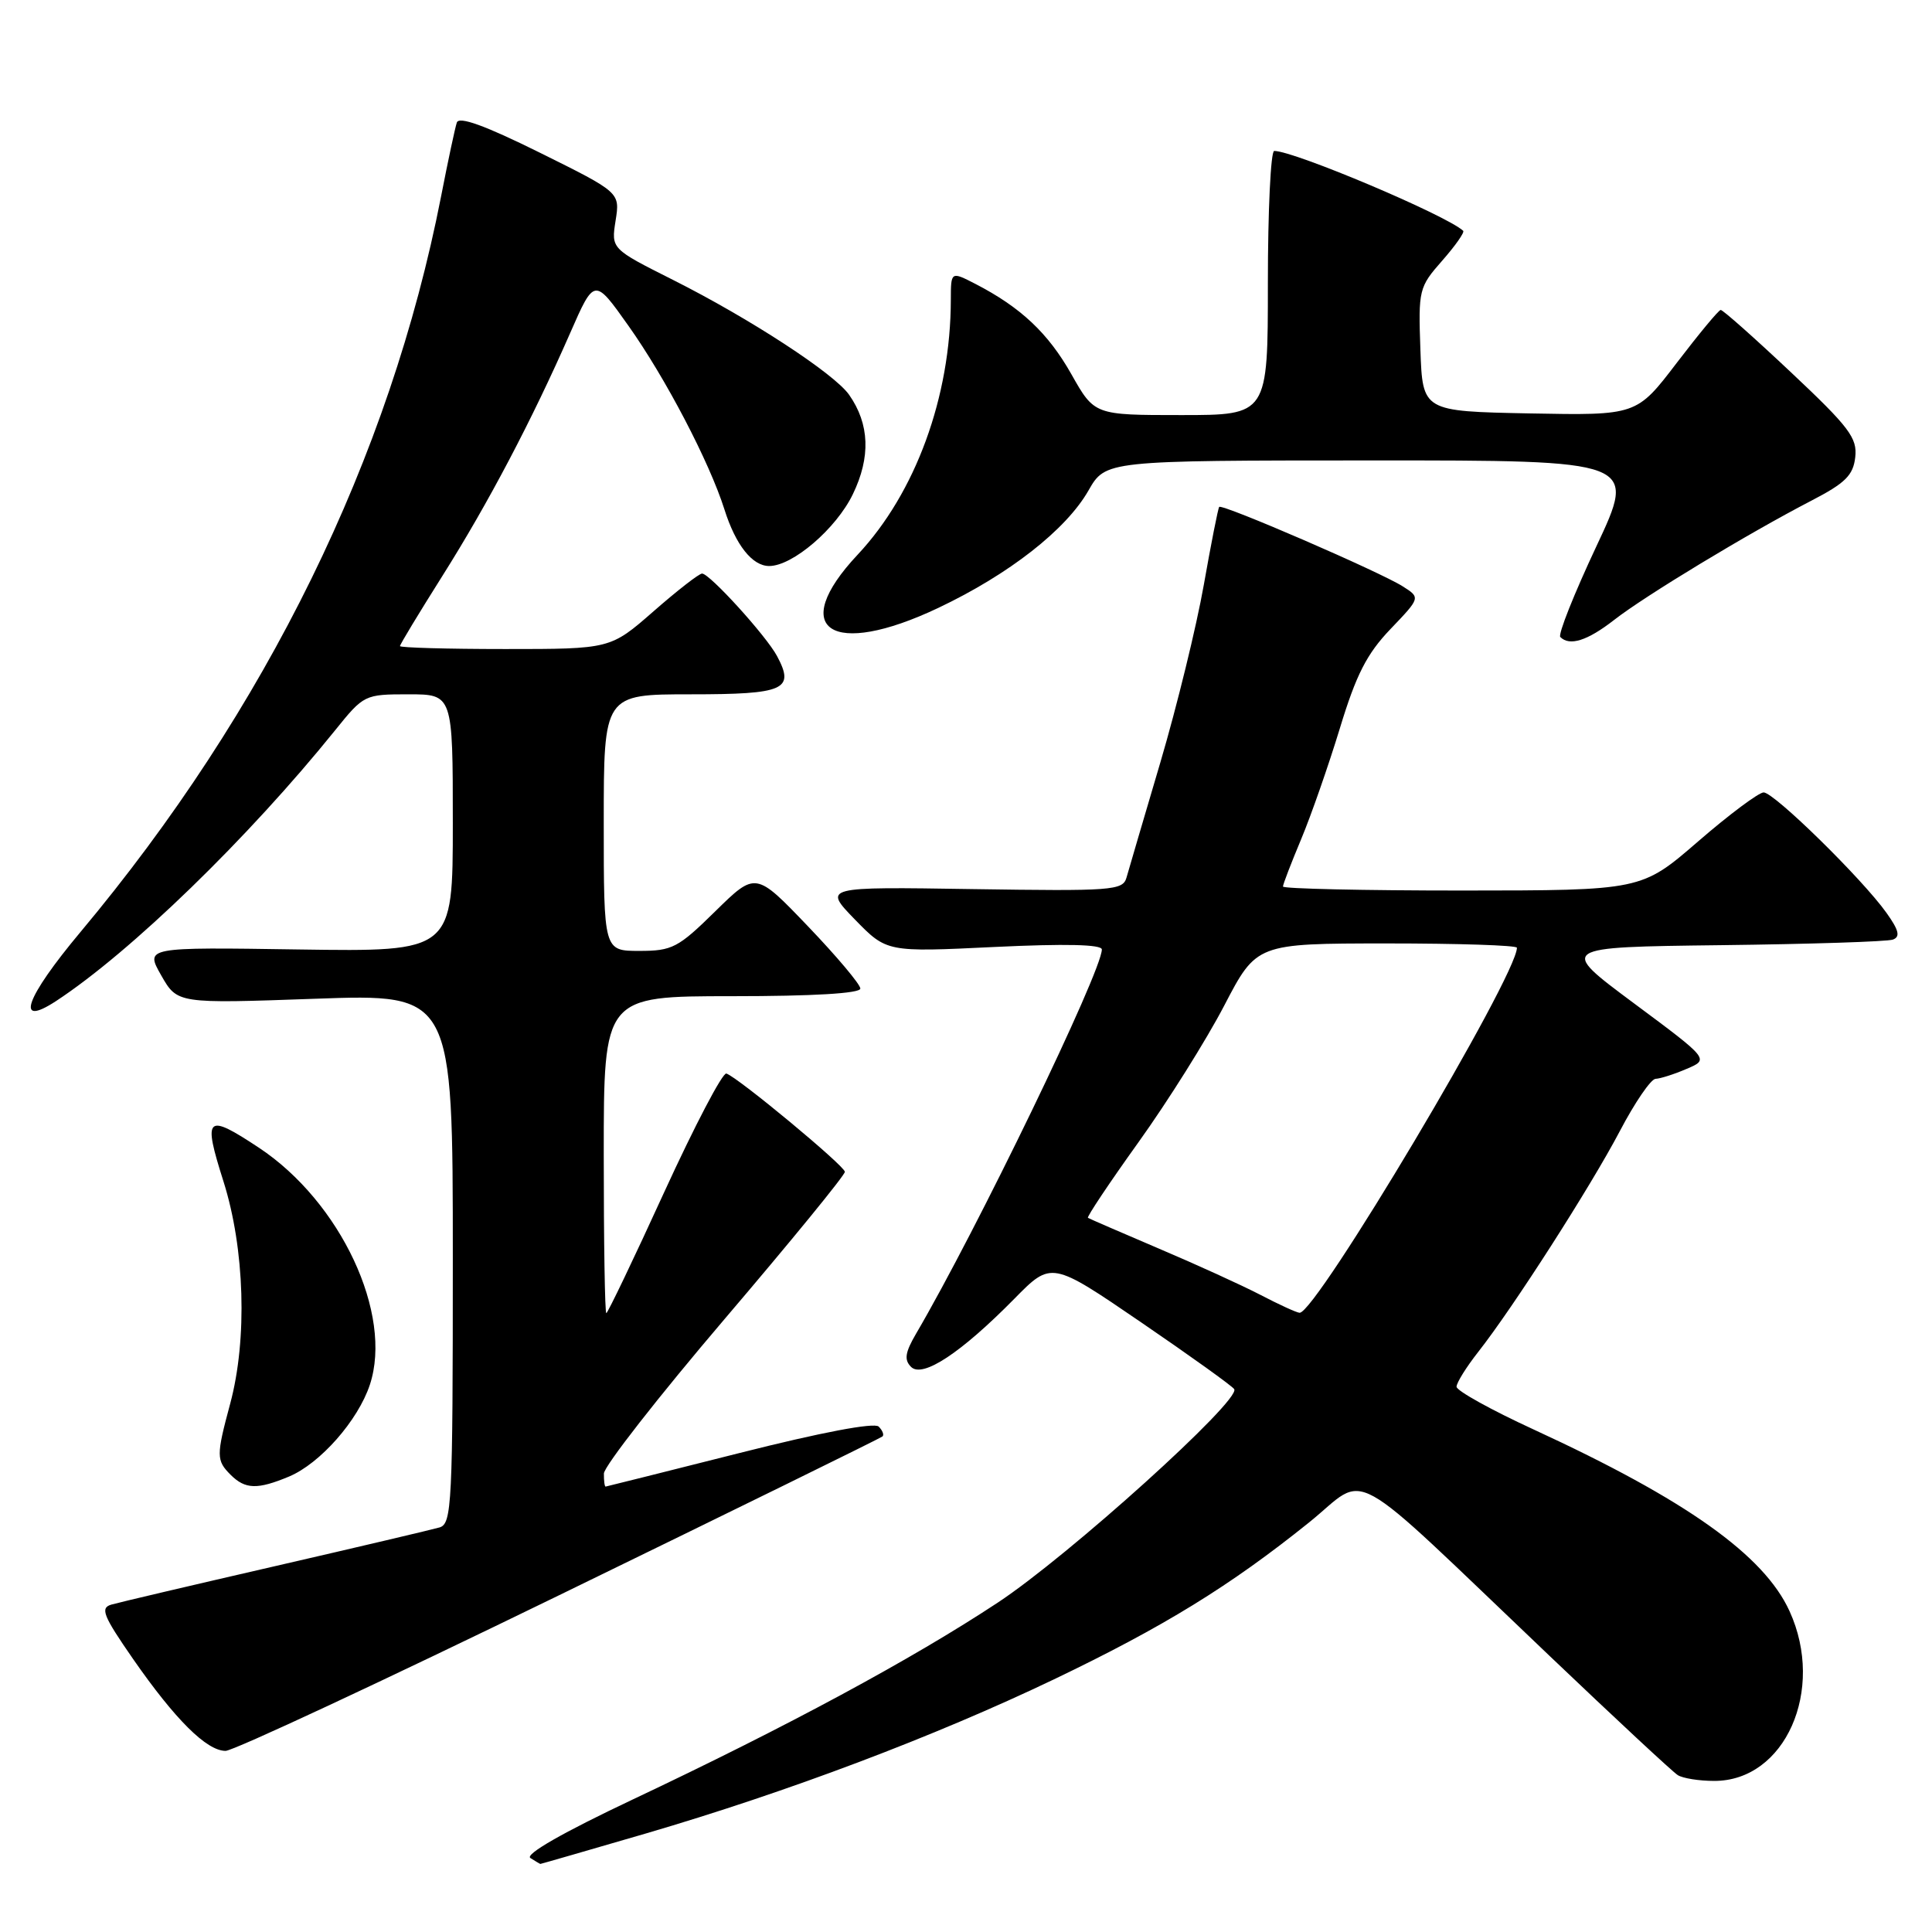 <?xml version="1.0" encoding="UTF-8" standalone="no"?>
<!DOCTYPE svg PUBLIC "-//W3C//DTD SVG 1.1//EN" "http://www.w3.org/Graphics/SVG/1.1/DTD/svg11.dtd" >
<svg xmlns="http://www.w3.org/2000/svg" xmlns:xlink="http://www.w3.org/1999/xlink" version="1.1" viewBox="0 0 256 256">
 <g >
 <path fill="currentColor"
d=" M 85.60 242.94 C 104.34 237.45 123.78 230.12 139.64 222.53 C 154.17 215.57 163.00 210.14 173.46 201.73 C 181.50 195.26 177.78 193.20 205.31 219.40 C 214.00 227.68 221.65 234.80 222.31 235.21 C 222.96 235.63 225.13 235.98 227.12 235.98 C 236.52 236.02 241.89 223.95 237.13 213.50 C 233.75 206.06 223.39 198.71 203.25 189.43 C 197.61 186.84 193.00 184.28 193.00 183.75 C 193.00 183.22 194.29 181.15 195.87 179.14 C 200.49 173.27 210.73 157.30 214.64 149.87 C 216.62 146.09 218.75 142.98 219.37 142.95 C 219.99 142.93 221.85 142.34 223.49 141.63 C 226.49 140.36 226.49 140.36 216.49 132.93 C 206.50 125.50 206.50 125.50 228.00 125.24 C 239.82 125.10 250.09 124.77 250.82 124.50 C 251.82 124.13 251.62 123.27 249.97 120.96 C 246.77 116.46 235.08 105.00 233.69 105.00 C 233.04 105.01 229.12 107.93 225.00 111.50 C 217.50 117.99 217.50 117.99 193.75 118.00 C 180.69 118.00 170.00 117.76 170.00 117.47 C 170.00 117.18 171.08 114.37 172.40 111.22 C 173.72 108.07 176.03 101.45 177.54 96.50 C 179.70 89.39 181.11 86.63 184.25 83.35 C 188.23 79.19 188.23 79.19 185.86 77.69 C 182.86 75.78 161.93 66.72 161.55 67.17 C 161.40 67.35 160.48 72.00 159.51 77.50 C 158.54 83.00 155.95 93.58 153.76 101.00 C 151.57 108.42 149.54 115.31 149.26 116.31 C 148.77 117.99 147.32 118.09 128.90 117.81 C 109.07 117.50 109.07 117.50 113.28 121.84 C 117.50 126.17 117.50 126.17 131.75 125.48 C 141.18 125.03 146.00 125.14 146.00 125.81 C 146.00 128.71 129.39 163.06 121.39 176.71 C 119.93 179.21 119.78 180.18 120.72 181.12 C 122.24 182.64 127.33 179.28 134.41 172.09 C 139.32 167.10 139.32 167.10 151.21 175.22 C 157.75 179.69 163.30 183.67 163.54 184.07 C 164.45 185.53 141.60 206.16 132.20 212.36 C 120.85 219.85 104.38 228.74 83.78 238.47 C 74.64 242.79 69.52 245.71 70.28 246.20 C 70.95 246.62 71.54 246.98 71.60 246.98 C 71.65 246.99 77.95 245.17 85.60 242.94 Z  M 74.12 211.36 C 97.43 200.01 116.70 190.55 116.93 190.34 C 117.17 190.14 116.95 189.55 116.43 189.03 C 115.86 188.46 108.82 189.79 98.00 192.53 C 88.38 194.96 80.39 196.96 80.25 196.98 C 80.11 196.99 80.01 196.21 80.02 195.25 C 80.04 194.29 87.24 185.07 96.02 174.77 C 104.81 164.46 111.98 155.69 111.95 155.27 C 111.90 154.46 97.79 142.76 96.25 142.25 C 95.75 142.08 92.05 149.16 88.01 157.97 C 83.98 166.79 80.52 174.00 80.34 174.00 C 80.15 174.00 80.00 164.55 80.00 153.00 C 80.00 132.00 80.00 132.00 97.00 132.00 C 107.74 132.00 114.00 131.63 114.00 130.99 C 114.00 130.44 110.88 126.73 107.06 122.74 C 100.13 115.50 100.13 115.50 94.78 120.75 C 89.86 125.59 89.07 126.00 84.72 126.00 C 80.00 126.00 80.00 126.00 80.00 109.00 C 80.00 92.00 80.00 92.00 91.53 92.00 C 103.97 92.00 105.35 91.39 102.96 86.93 C 101.53 84.25 94.03 76.00 93.03 76.00 C 92.63 76.00 89.74 78.25 86.60 81.00 C 80.88 86.00 80.88 86.00 66.94 86.00 C 59.27 86.00 53.00 85.82 53.00 85.61 C 53.00 85.39 55.52 81.23 58.59 76.36 C 64.69 66.70 70.52 55.60 75.54 44.15 C 78.76 36.80 78.76 36.80 83.26 43.15 C 88.19 50.09 94.00 61.22 95.99 67.50 C 97.48 72.22 99.68 75.00 101.92 75.00 C 105.03 75.00 110.79 70.06 113.00 65.50 C 115.39 60.57 115.23 56.19 112.51 52.31 C 110.54 49.50 99.38 42.22 89.20 37.10 C 80.98 32.97 80.98 32.97 81.57 29.23 C 82.16 25.50 82.16 25.50 71.55 20.24 C 64.25 16.62 60.81 15.38 60.53 16.24 C 60.30 16.93 59.36 21.32 58.45 26.00 C 51.68 60.63 35.30 94.06 10.66 123.50 C 3.35 132.24 1.93 136.24 7.42 132.65 C 17.34 126.14 32.89 111.05 44.42 96.75 C 48.20 92.06 48.31 92.00 54.12 92.00 C 60.00 92.00 60.00 92.00 60.00 109.06 C 60.00 126.11 60.00 126.11 39.61 125.81 C 19.23 125.50 19.23 125.50 21.36 129.24 C 23.50 132.99 23.50 132.99 41.75 132.34 C 60.00 131.69 60.00 131.69 60.00 166.78 C 60.00 199.33 59.87 201.90 58.25 202.39 C 57.29 202.67 47.50 204.98 36.50 207.51 C 25.50 210.04 15.71 212.34 14.75 212.62 C 13.25 213.06 13.66 214.09 17.63 219.82 C 23.21 227.85 27.38 232.00 29.89 232.00 C 30.91 232.00 50.82 222.71 74.12 211.36 Z  M 38.30 195.65 C 42.42 193.92 47.44 188.23 49.01 183.48 C 52.10 174.12 45.14 159.26 34.31 152.08 C 27.31 147.45 26.86 147.88 29.61 156.54 C 32.43 165.44 32.80 177.45 30.50 186.00 C 28.64 192.91 28.65 193.51 30.57 195.43 C 32.50 197.35 34.11 197.40 38.30 195.65 Z  M 213.86 82.16 C 217.95 78.96 231.66 70.67 240.00 66.35 C 244.52 64.01 245.56 62.98 245.83 60.58 C 246.12 58.04 245.04 56.60 237.33 49.35 C 232.47 44.77 228.28 41.05 228.00 41.07 C 227.72 41.09 225.11 44.25 222.18 48.08 C 216.86 55.05 216.86 55.05 202.68 54.78 C 188.50 54.50 188.50 54.50 188.21 46.33 C 187.93 38.40 188.01 38.05 191.09 34.55 C 192.84 32.56 194.09 30.78 193.88 30.58 C 191.58 28.49 171.49 20.00 168.84 20.00 C 168.38 20.00 168.00 27.88 168.00 37.50 C 168.00 55.00 168.00 55.00 156.51 55.00 C 145.02 55.00 145.02 55.00 141.96 49.58 C 138.88 44.13 135.25 40.72 129.25 37.62 C 126.00 35.95 126.00 35.95 125.99 39.72 C 125.97 52.59 121.31 65.32 113.64 73.50 C 104.32 83.43 110.16 87.27 124.33 80.55 C 133.71 76.10 141.25 70.20 144.22 65.01 C 146.50 61.02 146.50 61.02 181.69 61.01 C 216.88 61.00 216.88 61.00 211.52 72.41 C 208.57 78.69 206.42 84.09 206.75 84.41 C 207.98 85.65 210.34 84.90 213.86 82.16 Z  M 167.00 171.57 C 164.53 170.29 158.45 167.52 153.50 165.42 C 148.55 163.31 144.35 161.49 144.16 161.37 C 143.98 161.25 147.00 156.73 150.87 151.33 C 154.75 145.92 159.85 137.79 162.21 133.26 C 166.50 125.02 166.50 125.02 183.75 125.01 C 193.24 125.01 201.00 125.26 201.00 125.58 C 201.00 129.32 174.34 174.10 172.20 173.95 C 171.81 173.93 169.47 172.86 167.00 171.57 Z "/>
</g>
</svg>